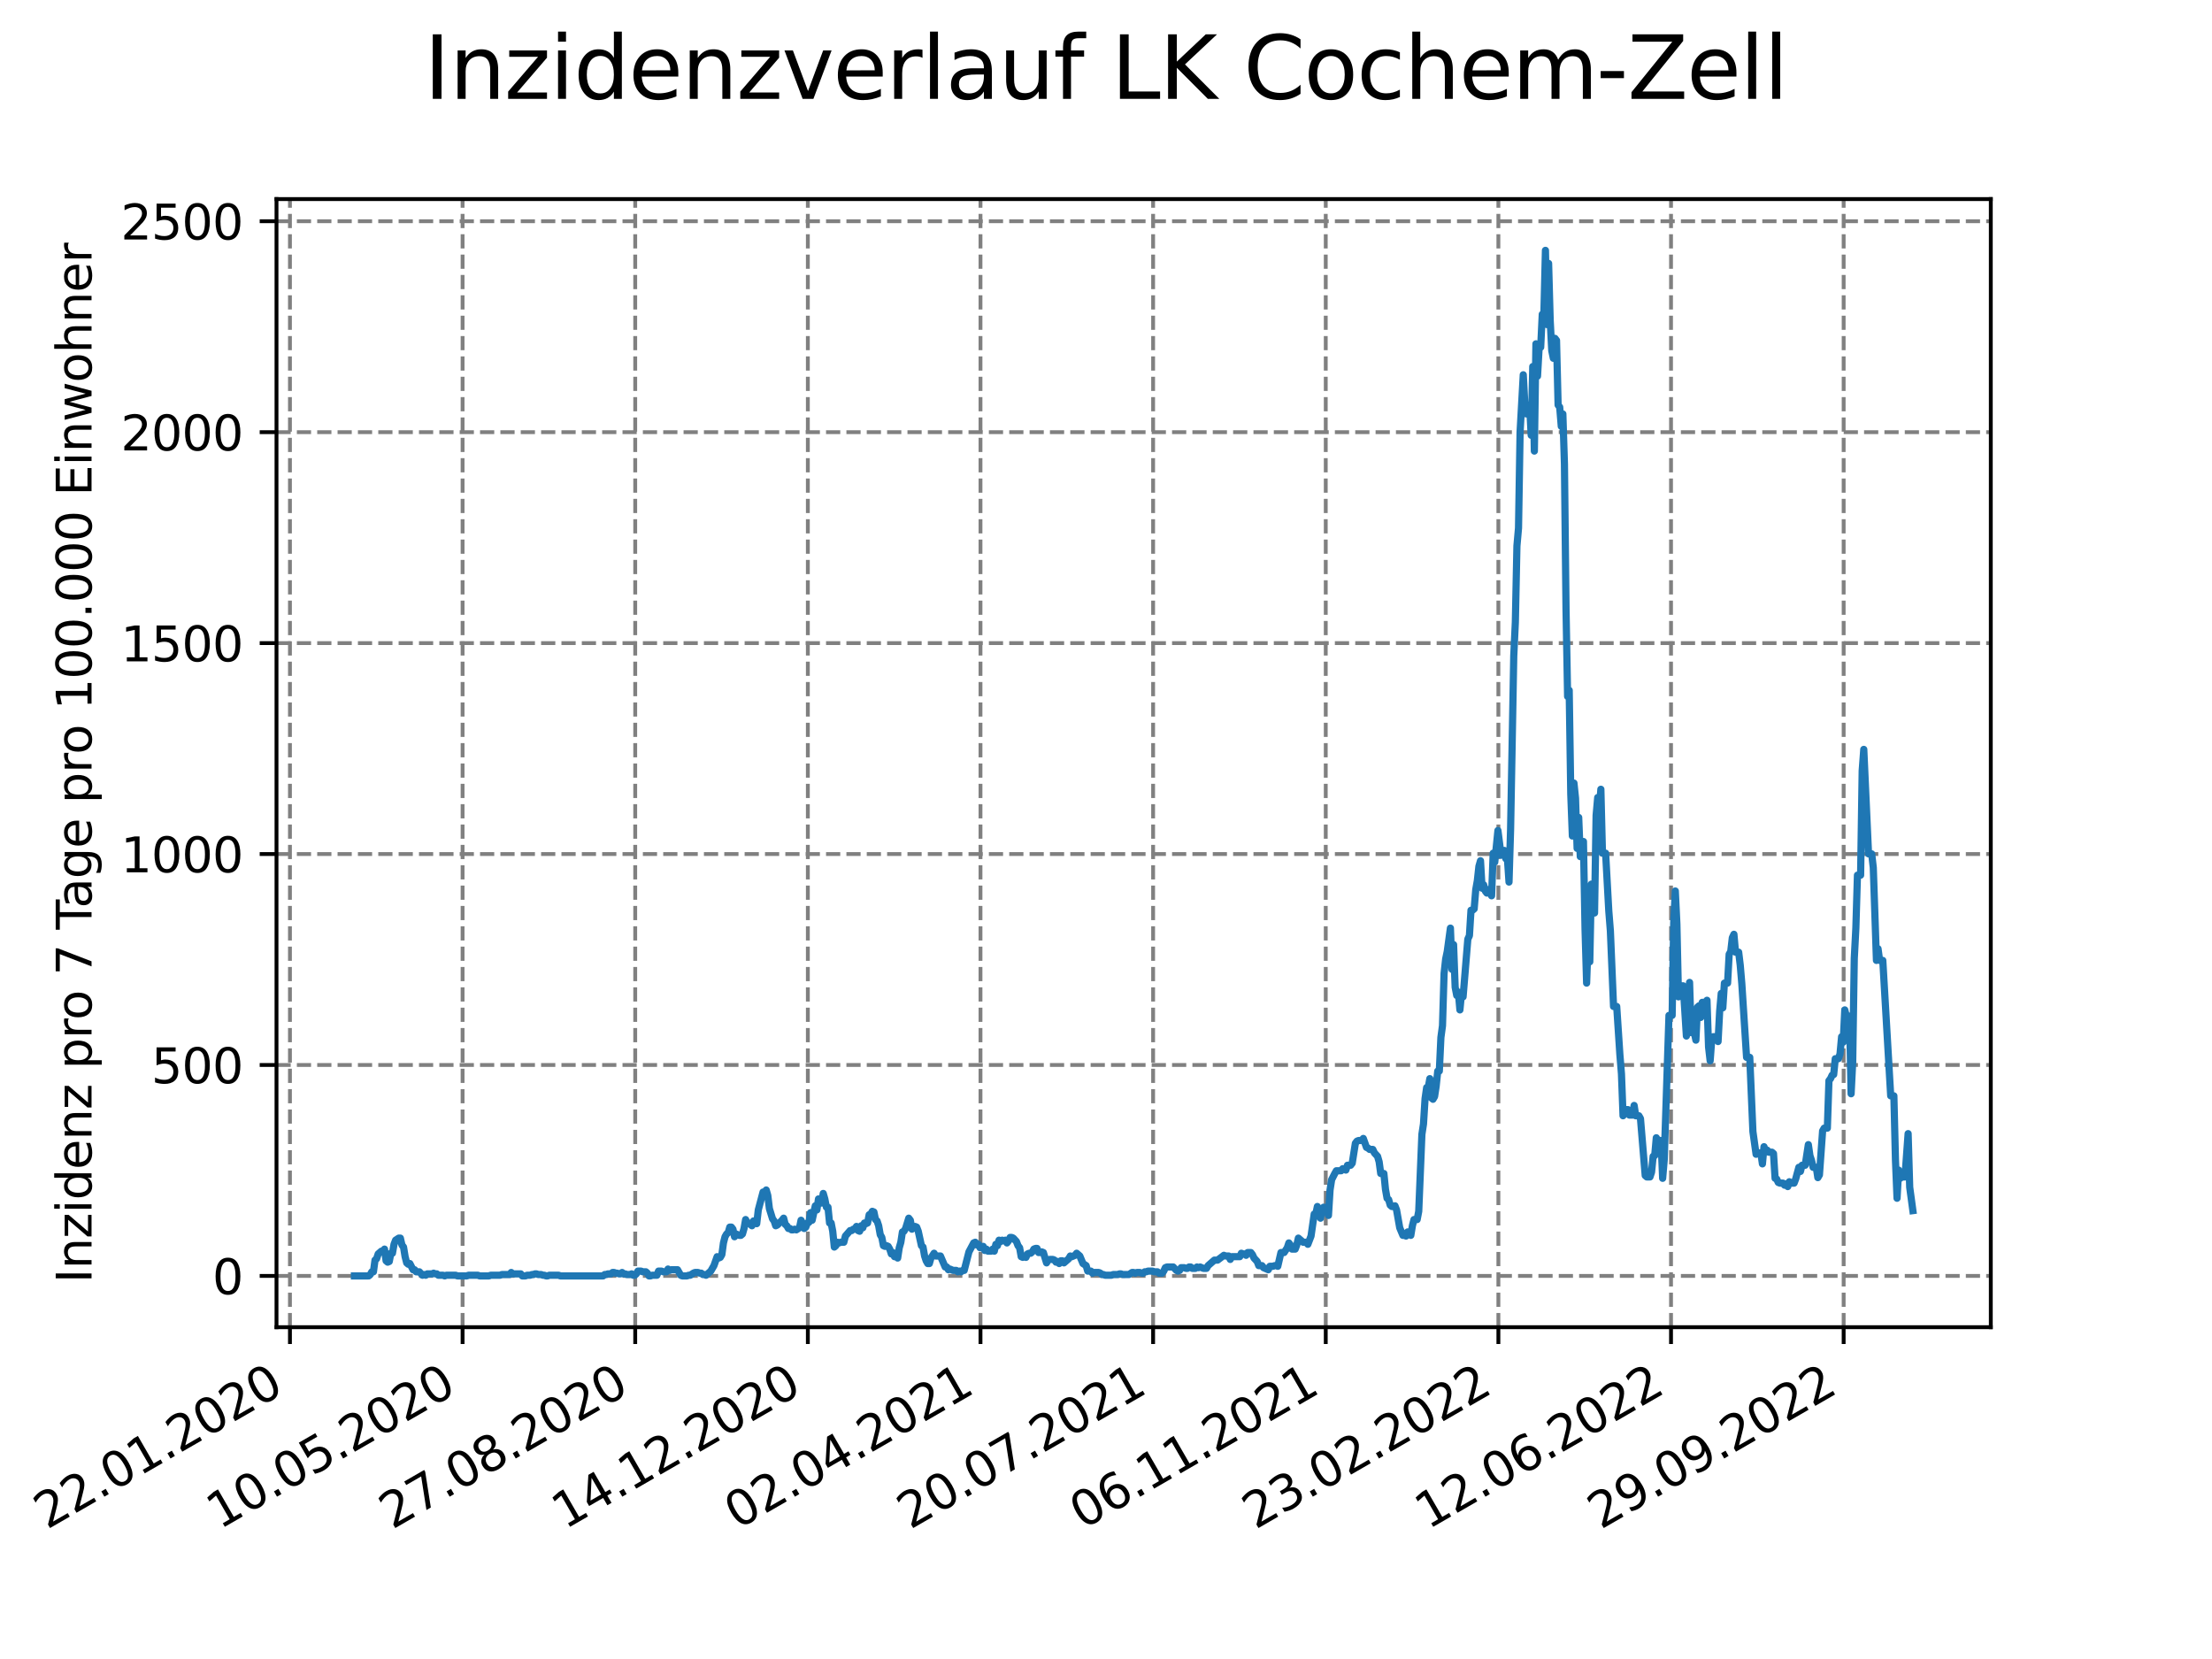 <?xml version="1.0" encoding="utf-8" standalone="no"?>
<!DOCTYPE svg PUBLIC "-//W3C//DTD SVG 1.1//EN"
  "http://www.w3.org/Graphics/SVG/1.1/DTD/svg11.dtd">
<svg xmlns:xlink="http://www.w3.org/1999/xlink" width="460.8pt" height="345.6pt" viewBox="0 0 460.8 345.6" xmlns="http://www.w3.org/2000/svg" version="1.1">
 <defs>
  <style type="text/css">*{stroke-linejoin: round; stroke-linecap: butt}</style>
 </defs>
 <g id="figure_1">
  <g id="patch_1">
   <path d="M 0 345.6 
L 460.8 345.6 
L 460.8 0 
L 0 0 
z
" style="fill: #ffffff"/>
  </g>
  <g id="axes_1">
   <g id="patch_2">
    <path d="M 57.6 276.48 
L 414.72 276.48 
L 414.72 41.472 
L 57.6 41.472 
z
" style="fill: #ffffff"/>
   </g>
   <g id="matplotlib.axis_1">
    <g id="xtick_1">
     <g id="line2d_1">
      <path d="M 60.402 276.48 
L 60.402 41.472 
" clip-path="url(#p102a47d50a)" style="fill: none; stroke-dasharray: 2.96,1.28; stroke-dashoffset: 0; stroke: #808080; stroke-width: 0.8"/>
     </g>
     <g id="line2d_2">
      <defs>
       <path id="mc0753dbc68" d="M 0 0 
L 0 3.5 
" style="stroke: #000000; stroke-width: 0.8"/>
      </defs>
      <g>
       <use xlink:href="#mc0753dbc68" x="60.402" y="276.48" style="stroke: #000000; stroke-width: 0.8"/>
      </g>
     </g>
     <g id="text_1">
      <!-- 22.01.2020 -->
      <g transform="translate(9.776 318.689) rotate(-30) scale(0.1 -0.1)">
       <defs>
        <path id="DejaVuSans-32" d="M 1228 531 
L 3431 531 
L 3431 0 
L 469 0 
L 469 531 
Q 828 903 1448 1529 
Q 2069 2156 2228 2338 
Q 2531 2678 2651 2914 
Q 2772 3150 2772 3378 
Q 2772 3750 2511 3984 
Q 2250 4219 1831 4219 
Q 1534 4219 1204 4116 
Q 875 4013 500 3803 
L 500 4441 
Q 881 4594 1212 4672 
Q 1544 4750 1819 4750 
Q 2544 4750 2975 4387 
Q 3406 4025 3406 3419 
Q 3406 3131 3298 2873 
Q 3191 2616 2906 2266 
Q 2828 2175 2409 1742 
Q 1991 1309 1228 531 
z
" transform="scale(0.016)"/>
        <path id="DejaVuSans-2e" d="M 684 794 
L 1344 794 
L 1344 0 
L 684 0 
L 684 794 
z
" transform="scale(0.016)"/>
        <path id="DejaVuSans-30" d="M 2034 4250 
Q 1547 4250 1301 3770 
Q 1056 3291 1056 2328 
Q 1056 1369 1301 889 
Q 1547 409 2034 409 
Q 2525 409 2770 889 
Q 3016 1369 3016 2328 
Q 3016 3291 2770 3770 
Q 2525 4250 2034 4250 
z
M 2034 4750 
Q 2819 4750 3233 4129 
Q 3647 3509 3647 2328 
Q 3647 1150 3233 529 
Q 2819 -91 2034 -91 
Q 1250 -91 836 529 
Q 422 1150 422 2328 
Q 422 3509 836 4129 
Q 1250 4750 2034 4750 
z
" transform="scale(0.016)"/>
        <path id="DejaVuSans-31" d="M 794 531 
L 1825 531 
L 1825 4091 
L 703 3866 
L 703 4441 
L 1819 4666 
L 2450 4666 
L 2450 531 
L 3481 531 
L 3481 0 
L 794 0 
L 794 531 
z
" transform="scale(0.016)"/>
       </defs>
       <use xlink:href="#DejaVuSans-32"/>
       <use xlink:href="#DejaVuSans-32" x="63.623"/>
       <use xlink:href="#DejaVuSans-2e" x="127.246"/>
       <use xlink:href="#DejaVuSans-30" x="159.033"/>
       <use xlink:href="#DejaVuSans-31" x="222.656"/>
       <use xlink:href="#DejaVuSans-2e" x="286.279"/>
       <use xlink:href="#DejaVuSans-32" x="318.066"/>
       <use xlink:href="#DejaVuSans-30" x="381.689"/>
       <use xlink:href="#DejaVuSans-32" x="445.312"/>
       <use xlink:href="#DejaVuSans-30" x="508.936"/>
      </g>
     </g>
    </g>
    <g id="xtick_2">
     <g id="line2d_3">
      <path d="M 96.364 276.48 
L 96.364 41.472 
" clip-path="url(#p102a47d50a)" style="fill: none; stroke-dasharray: 2.96,1.28; stroke-dashoffset: 0; stroke: #808080; stroke-width: 0.8"/>
     </g>
     <g id="line2d_4">
      <g>
       <use xlink:href="#mc0753dbc68" x="96.364" y="276.48" style="stroke: #000000; stroke-width: 0.8"/>
      </g>
     </g>
     <g id="text_2">
      <!-- 10.05.2020 -->
      <g transform="translate(45.739 318.689) rotate(-30) scale(0.1 -0.1)">
       <defs>
        <path id="DejaVuSans-35" d="M 691 4666 
L 3169 4666 
L 3169 4134 
L 1269 4134 
L 1269 2991 
Q 1406 3038 1543 3061 
Q 1681 3084 1819 3084 
Q 2600 3084 3056 2656 
Q 3513 2228 3513 1497 
Q 3513 744 3044 326 
Q 2575 -91 1722 -91 
Q 1428 -91 1123 -41 
Q 819 9 494 109 
L 494 744 
Q 775 591 1075 516 
Q 1375 441 1709 441 
Q 2250 441 2565 725 
Q 2881 1009 2881 1497 
Q 2881 1984 2565 2268 
Q 2250 2553 1709 2553 
Q 1456 2553 1204 2497 
Q 953 2441 691 2322 
L 691 4666 
z
" transform="scale(0.016)"/>
       </defs>
       <use xlink:href="#DejaVuSans-31"/>
       <use xlink:href="#DejaVuSans-30" x="63.623"/>
       <use xlink:href="#DejaVuSans-2e" x="127.246"/>
       <use xlink:href="#DejaVuSans-30" x="159.033"/>
       <use xlink:href="#DejaVuSans-35" x="222.656"/>
       <use xlink:href="#DejaVuSans-2e" x="286.279"/>
       <use xlink:href="#DejaVuSans-32" x="318.066"/>
       <use xlink:href="#DejaVuSans-30" x="381.689"/>
       <use xlink:href="#DejaVuSans-32" x="445.312"/>
       <use xlink:href="#DejaVuSans-30" x="508.936"/>
      </g>
     </g>
    </g>
    <g id="xtick_3">
     <g id="line2d_5">
      <path d="M 132.327 276.48 
L 132.327 41.472 
" clip-path="url(#p102a47d50a)" style="fill: none; stroke-dasharray: 2.96,1.28; stroke-dashoffset: 0; stroke: #808080; stroke-width: 0.8"/>
     </g>
     <g id="line2d_6">
      <g>
       <use xlink:href="#mc0753dbc68" x="132.327" y="276.48" style="stroke: #000000; stroke-width: 0.8"/>
      </g>
     </g>
     <g id="text_3">
      <!-- 27.08.2020 -->
      <g transform="translate(81.702 318.689) rotate(-30) scale(0.1 -0.1)">
       <defs>
        <path id="DejaVuSans-37" d="M 525 4666 
L 3525 4666 
L 3525 4397 
L 1831 0 
L 1172 0 
L 2766 4134 
L 525 4134 
L 525 4666 
z
" transform="scale(0.016)"/>
        <path id="DejaVuSans-38" d="M 2034 2216 
Q 1584 2216 1326 1975 
Q 1069 1734 1069 1313 
Q 1069 891 1326 650 
Q 1584 409 2034 409 
Q 2484 409 2743 651 
Q 3003 894 3003 1313 
Q 3003 1734 2745 1975 
Q 2488 2216 2034 2216 
z
M 1403 2484 
Q 997 2584 770 2862 
Q 544 3141 544 3541 
Q 544 4100 942 4425 
Q 1341 4750 2034 4750 
Q 2731 4750 3128 4425 
Q 3525 4100 3525 3541 
Q 3525 3141 3298 2862 
Q 3072 2584 2669 2484 
Q 3125 2378 3379 2068 
Q 3634 1759 3634 1313 
Q 3634 634 3220 271 
Q 2806 -91 2034 -91 
Q 1263 -91 848 271 
Q 434 634 434 1313 
Q 434 1759 690 2068 
Q 947 2378 1403 2484 
z
M 1172 3481 
Q 1172 3119 1398 2916 
Q 1625 2713 2034 2713 
Q 2441 2713 2670 2916 
Q 2900 3119 2900 3481 
Q 2900 3844 2670 4047 
Q 2441 4250 2034 4250 
Q 1625 4250 1398 4047 
Q 1172 3844 1172 3481 
z
" transform="scale(0.016)"/>
       </defs>
       <use xlink:href="#DejaVuSans-32"/>
       <use xlink:href="#DejaVuSans-37" x="63.623"/>
       <use xlink:href="#DejaVuSans-2e" x="127.246"/>
       <use xlink:href="#DejaVuSans-30" x="159.033"/>
       <use xlink:href="#DejaVuSans-38" x="222.656"/>
       <use xlink:href="#DejaVuSans-2e" x="286.279"/>
       <use xlink:href="#DejaVuSans-32" x="318.066"/>
       <use xlink:href="#DejaVuSans-30" x="381.689"/>
       <use xlink:href="#DejaVuSans-32" x="445.312"/>
       <use xlink:href="#DejaVuSans-30" x="508.936"/>
      </g>
     </g>
    </g>
    <g id="xtick_4">
     <g id="line2d_7">
      <path d="M 168.29 276.48 
L 168.29 41.472 
" clip-path="url(#p102a47d50a)" style="fill: none; stroke-dasharray: 2.96,1.28; stroke-dashoffset: 0; stroke: #808080; stroke-width: 0.8"/>
     </g>
     <g id="line2d_8">
      <g>
       <use xlink:href="#mc0753dbc68" x="168.29" y="276.48" style="stroke: #000000; stroke-width: 0.8"/>
      </g>
     </g>
     <g id="text_4">
      <!-- 14.12.2020 -->
      <g transform="translate(117.665 318.689) rotate(-30) scale(0.1 -0.1)">
       <defs>
        <path id="DejaVuSans-34" d="M 2419 4116 
L 825 1625 
L 2419 1625 
L 2419 4116 
z
M 2253 4666 
L 3047 4666 
L 3047 1625 
L 3713 1625 
L 3713 1100 
L 3047 1100 
L 3047 0 
L 2419 0 
L 2419 1100 
L 313 1100 
L 313 1709 
L 2253 4666 
z
" transform="scale(0.016)"/>
       </defs>
       <use xlink:href="#DejaVuSans-31"/>
       <use xlink:href="#DejaVuSans-34" x="63.623"/>
       <use xlink:href="#DejaVuSans-2e" x="127.246"/>
       <use xlink:href="#DejaVuSans-31" x="159.033"/>
       <use xlink:href="#DejaVuSans-32" x="222.656"/>
       <use xlink:href="#DejaVuSans-2e" x="286.279"/>
       <use xlink:href="#DejaVuSans-32" x="318.066"/>
       <use xlink:href="#DejaVuSans-30" x="381.689"/>
       <use xlink:href="#DejaVuSans-32" x="445.312"/>
       <use xlink:href="#DejaVuSans-30" x="508.936"/>
      </g>
     </g>
    </g>
    <g id="xtick_5">
     <g id="line2d_9">
      <path d="M 204.253 276.48 
L 204.253 41.472 
" clip-path="url(#p102a47d50a)" style="fill: none; stroke-dasharray: 2.96,1.28; stroke-dashoffset: 0; stroke: #808080; stroke-width: 0.8"/>
     </g>
     <g id="line2d_10">
      <g>
       <use xlink:href="#mc0753dbc68" x="204.253" y="276.48" style="stroke: #000000; stroke-width: 0.8"/>
      </g>
     </g>
     <g id="text_5">
      <!-- 02.04.2021 -->
      <g transform="translate(153.627 318.689) rotate(-30) scale(0.1 -0.1)">
       <use xlink:href="#DejaVuSans-30"/>
       <use xlink:href="#DejaVuSans-32" x="63.623"/>
       <use xlink:href="#DejaVuSans-2e" x="127.246"/>
       <use xlink:href="#DejaVuSans-30" x="159.033"/>
       <use xlink:href="#DejaVuSans-34" x="222.656"/>
       <use xlink:href="#DejaVuSans-2e" x="286.279"/>
       <use xlink:href="#DejaVuSans-32" x="318.066"/>
       <use xlink:href="#DejaVuSans-30" x="381.689"/>
       <use xlink:href="#DejaVuSans-32" x="445.312"/>
       <use xlink:href="#DejaVuSans-31" x="508.936"/>
      </g>
     </g>
    </g>
    <g id="xtick_6">
     <g id="line2d_11">
      <path d="M 240.215 276.48 
L 240.215 41.472 
" clip-path="url(#p102a47d50a)" style="fill: none; stroke-dasharray: 2.96,1.28; stroke-dashoffset: 0; stroke: #808080; stroke-width: 0.8"/>
     </g>
     <g id="line2d_12">
      <g>
       <use xlink:href="#mc0753dbc68" x="240.215" y="276.48" style="stroke: #000000; stroke-width: 0.8"/>
      </g>
     </g>
     <g id="text_6">
      <!-- 20.07.2021 -->
      <g transform="translate(189.59 318.689) rotate(-30) scale(0.1 -0.1)">
       <use xlink:href="#DejaVuSans-32"/>
       <use xlink:href="#DejaVuSans-30" x="63.623"/>
       <use xlink:href="#DejaVuSans-2e" x="127.246"/>
       <use xlink:href="#DejaVuSans-30" x="159.033"/>
       <use xlink:href="#DejaVuSans-37" x="222.656"/>
       <use xlink:href="#DejaVuSans-2e" x="286.279"/>
       <use xlink:href="#DejaVuSans-32" x="318.066"/>
       <use xlink:href="#DejaVuSans-30" x="381.689"/>
       <use xlink:href="#DejaVuSans-32" x="445.312"/>
       <use xlink:href="#DejaVuSans-31" x="508.936"/>
      </g>
     </g>
    </g>
    <g id="xtick_7">
     <g id="line2d_13">
      <path d="M 276.178 276.48 
L 276.178 41.472 
" clip-path="url(#p102a47d50a)" style="fill: none; stroke-dasharray: 2.96,1.28; stroke-dashoffset: 0; stroke: #808080; stroke-width: 0.8"/>
     </g>
     <g id="line2d_14">
      <g>
       <use xlink:href="#mc0753dbc68" x="276.178" y="276.48" style="stroke: #000000; stroke-width: 0.8"/>
      </g>
     </g>
     <g id="text_7">
      <!-- 06.11.2021 -->
      <g transform="translate(225.553 318.689) rotate(-30) scale(0.1 -0.1)">
       <defs>
        <path id="DejaVuSans-36" d="M 2113 2584 
Q 1688 2584 1439 2293 
Q 1191 2003 1191 1497 
Q 1191 994 1439 701 
Q 1688 409 2113 409 
Q 2538 409 2786 701 
Q 3034 994 3034 1497 
Q 3034 2003 2786 2293 
Q 2538 2584 2113 2584 
z
M 3366 4563 
L 3366 3988 
Q 3128 4100 2886 4159 
Q 2644 4219 2406 4219 
Q 1781 4219 1451 3797 
Q 1122 3375 1075 2522 
Q 1259 2794 1537 2939 
Q 1816 3084 2150 3084 
Q 2853 3084 3261 2657 
Q 3669 2231 3669 1497 
Q 3669 778 3244 343 
Q 2819 -91 2113 -91 
Q 1303 -91 875 529 
Q 447 1150 447 2328 
Q 447 3434 972 4092 
Q 1497 4750 2381 4750 
Q 2619 4750 2861 4703 
Q 3103 4656 3366 4563 
z
" transform="scale(0.016)"/>
       </defs>
       <use xlink:href="#DejaVuSans-30"/>
       <use xlink:href="#DejaVuSans-36" x="63.623"/>
       <use xlink:href="#DejaVuSans-2e" x="127.246"/>
       <use xlink:href="#DejaVuSans-31" x="159.033"/>
       <use xlink:href="#DejaVuSans-31" x="222.656"/>
       <use xlink:href="#DejaVuSans-2e" x="286.279"/>
       <use xlink:href="#DejaVuSans-32" x="318.066"/>
       <use xlink:href="#DejaVuSans-30" x="381.689"/>
       <use xlink:href="#DejaVuSans-32" x="445.312"/>
       <use xlink:href="#DejaVuSans-31" x="508.936"/>
      </g>
     </g>
    </g>
    <g id="xtick_8">
     <g id="line2d_15">
      <path d="M 312.141 276.48 
L 312.141 41.472 
" clip-path="url(#p102a47d50a)" style="fill: none; stroke-dasharray: 2.96,1.28; stroke-dashoffset: 0; stroke: #808080; stroke-width: 0.8"/>
     </g>
     <g id="line2d_16">
      <g>
       <use xlink:href="#mc0753dbc68" x="312.141" y="276.48" style="stroke: #000000; stroke-width: 0.8"/>
      </g>
     </g>
     <g id="text_8">
      <!-- 23.02.2022 -->
      <g transform="translate(261.516 318.689) rotate(-30) scale(0.1 -0.1)">
       <defs>
        <path id="DejaVuSans-33" d="M 2597 2516 
Q 3050 2419 3304 2112 
Q 3559 1806 3559 1356 
Q 3559 666 3084 287 
Q 2609 -91 1734 -91 
Q 1441 -91 1130 -33 
Q 819 25 488 141 
L 488 750 
Q 750 597 1062 519 
Q 1375 441 1716 441 
Q 2309 441 2620 675 
Q 2931 909 2931 1356 
Q 2931 1769 2642 2001 
Q 2353 2234 1838 2234 
L 1294 2234 
L 1294 2753 
L 1863 2753 
Q 2328 2753 2575 2939 
Q 2822 3125 2822 3475 
Q 2822 3834 2567 4026 
Q 2313 4219 1838 4219 
Q 1578 4219 1281 4162 
Q 984 4106 628 3988 
L 628 4550 
Q 988 4650 1302 4700 
Q 1616 4750 1894 4750 
Q 2613 4750 3031 4423 
Q 3450 4097 3450 3541 
Q 3450 3153 3228 2886 
Q 3006 2619 2597 2516 
z
" transform="scale(0.016)"/>
       </defs>
       <use xlink:href="#DejaVuSans-32"/>
       <use xlink:href="#DejaVuSans-33" x="63.623"/>
       <use xlink:href="#DejaVuSans-2e" x="127.246"/>
       <use xlink:href="#DejaVuSans-30" x="159.033"/>
       <use xlink:href="#DejaVuSans-32" x="222.656"/>
       <use xlink:href="#DejaVuSans-2e" x="286.279"/>
       <use xlink:href="#DejaVuSans-32" x="318.066"/>
       <use xlink:href="#DejaVuSans-30" x="381.689"/>
       <use xlink:href="#DejaVuSans-32" x="445.312"/>
       <use xlink:href="#DejaVuSans-32" x="508.936"/>
      </g>
     </g>
    </g>
    <g id="xtick_9">
     <g id="line2d_17">
      <path d="M 348.104 276.48 
L 348.104 41.472 
" clip-path="url(#p102a47d50a)" style="fill: none; stroke-dasharray: 2.96,1.28; stroke-dashoffset: 0; stroke: #808080; stroke-width: 0.8"/>
     </g>
     <g id="line2d_18">
      <g>
       <use xlink:href="#mc0753dbc68" x="348.104" y="276.48" style="stroke: #000000; stroke-width: 0.8"/>
      </g>
     </g>
     <g id="text_9">
      <!-- 12.06.2022 -->
      <g transform="translate(297.478 318.689) rotate(-30) scale(0.1 -0.1)">
       <use xlink:href="#DejaVuSans-31"/>
       <use xlink:href="#DejaVuSans-32" x="63.623"/>
       <use xlink:href="#DejaVuSans-2e" x="127.246"/>
       <use xlink:href="#DejaVuSans-30" x="159.033"/>
       <use xlink:href="#DejaVuSans-36" x="222.656"/>
       <use xlink:href="#DejaVuSans-2e" x="286.279"/>
       <use xlink:href="#DejaVuSans-32" x="318.066"/>
       <use xlink:href="#DejaVuSans-30" x="381.689"/>
       <use xlink:href="#DejaVuSans-32" x="445.312"/>
       <use xlink:href="#DejaVuSans-32" x="508.936"/>
      </g>
     </g>
    </g>
    <g id="xtick_10">
     <g id="line2d_19">
      <path d="M 384.066 276.48 
L 384.066 41.472 
" clip-path="url(#p102a47d50a)" style="fill: none; stroke-dasharray: 2.96,1.28; stroke-dashoffset: 0; stroke: #808080; stroke-width: 0.8"/>
     </g>
     <g id="line2d_20">
      <g>
       <use xlink:href="#mc0753dbc68" x="384.066" y="276.48" style="stroke: #000000; stroke-width: 0.8"/>
      </g>
     </g>
     <g id="text_10">
      <!-- 29.09.2022 -->
      <g transform="translate(333.441 318.689) rotate(-30) scale(0.1 -0.1)">
       <defs>
        <path id="DejaVuSans-39" d="M 703 97 
L 703 672 
Q 941 559 1184 500 
Q 1428 441 1663 441 
Q 2288 441 2617 861 
Q 2947 1281 2994 2138 
Q 2813 1869 2534 1725 
Q 2256 1581 1919 1581 
Q 1219 1581 811 2004 
Q 403 2428 403 3163 
Q 403 3881 828 4315 
Q 1253 4750 1959 4750 
Q 2769 4750 3195 4129 
Q 3622 3509 3622 2328 
Q 3622 1225 3098 567 
Q 2575 -91 1691 -91 
Q 1453 -91 1209 -44 
Q 966 3 703 97 
z
M 1959 2075 
Q 2384 2075 2632 2365 
Q 2881 2656 2881 3163 
Q 2881 3666 2632 3958 
Q 2384 4250 1959 4250 
Q 1534 4250 1286 3958 
Q 1038 3666 1038 3163 
Q 1038 2656 1286 2365 
Q 1534 2075 1959 2075 
z
" transform="scale(0.016)"/>
       </defs>
       <use xlink:href="#DejaVuSans-32"/>
       <use xlink:href="#DejaVuSans-39" x="63.623"/>
       <use xlink:href="#DejaVuSans-2e" x="127.246"/>
       <use xlink:href="#DejaVuSans-30" x="159.033"/>
       <use xlink:href="#DejaVuSans-39" x="222.656"/>
       <use xlink:href="#DejaVuSans-2e" x="286.279"/>
       <use xlink:href="#DejaVuSans-32" x="318.066"/>
       <use xlink:href="#DejaVuSans-30" x="381.689"/>
       <use xlink:href="#DejaVuSans-32" x="445.312"/>
       <use xlink:href="#DejaVuSans-32" x="508.936"/>
      </g>
     </g>
    </g>
   </g>
   <g id="matplotlib.axis_2">
    <g id="ytick_1">
     <g id="line2d_21">
      <path d="M 57.6 265.798 
L 414.72 265.798 
" clip-path="url(#p102a47d50a)" style="fill: none; stroke-dasharray: 2.96,1.28; stroke-dashoffset: 0; stroke: #808080; stroke-width: 0.8"/>
     </g>
     <g id="line2d_22">
      <defs>
       <path id="mbe6c1dddcb" d="M 0 0 
L -3.5 0 
" style="stroke: #000000; stroke-width: 0.8"/>
      </defs>
      <g>
       <use xlink:href="#mbe6c1dddcb" x="57.6" y="265.798" style="stroke: #000000; stroke-width: 0.8"/>
      </g>
     </g>
     <g id="text_11">
      <!-- 0 -->
      <g transform="translate(44.237 269.597) scale(0.1 -0.1)">
       <use xlink:href="#DejaVuSans-30"/>
      </g>
     </g>
    </g>
    <g id="ytick_2">
     <g id="line2d_23">
      <path d="M 57.6 221.856 
L 414.72 221.856 
" clip-path="url(#p102a47d50a)" style="fill: none; stroke-dasharray: 2.96,1.28; stroke-dashoffset: 0; stroke: #808080; stroke-width: 0.8"/>
     </g>
     <g id="line2d_24">
      <g>
       <use xlink:href="#mbe6c1dddcb" x="57.6" y="221.856" style="stroke: #000000; stroke-width: 0.8"/>
      </g>
     </g>
     <g id="text_12">
      <!-- 500 -->
      <g transform="translate(31.512 225.655) scale(0.1 -0.1)">
       <use xlink:href="#DejaVuSans-35"/>
       <use xlink:href="#DejaVuSans-30" x="63.623"/>
       <use xlink:href="#DejaVuSans-30" x="127.246"/>
      </g>
     </g>
    </g>
    <g id="ytick_3">
     <g id="line2d_25">
      <path d="M 57.6 177.913 
L 414.72 177.913 
" clip-path="url(#p102a47d50a)" style="fill: none; stroke-dasharray: 2.96,1.28; stroke-dashoffset: 0; stroke: #808080; stroke-width: 0.8"/>
     </g>
     <g id="line2d_26">
      <g>
       <use xlink:href="#mbe6c1dddcb" x="57.6" y="177.913" style="stroke: #000000; stroke-width: 0.8"/>
      </g>
     </g>
     <g id="text_13">
      <!-- 1000 -->
      <g transform="translate(25.15 181.712) scale(0.1 -0.1)">
       <use xlink:href="#DejaVuSans-31"/>
       <use xlink:href="#DejaVuSans-30" x="63.623"/>
       <use xlink:href="#DejaVuSans-30" x="127.246"/>
       <use xlink:href="#DejaVuSans-30" x="190.869"/>
      </g>
     </g>
    </g>
    <g id="ytick_4">
     <g id="line2d_27">
      <path d="M 57.6 133.971 
L 414.72 133.971 
" clip-path="url(#p102a47d50a)" style="fill: none; stroke-dasharray: 2.96,1.28; stroke-dashoffset: 0; stroke: #808080; stroke-width: 0.8"/>
     </g>
     <g id="line2d_28">
      <g>
       <use xlink:href="#mbe6c1dddcb" x="57.6" y="133.971" style="stroke: #000000; stroke-width: 0.8"/>
      </g>
     </g>
     <g id="text_14">
      <!-- 1500 -->
      <g transform="translate(25.15 137.77) scale(0.1 -0.1)">
       <use xlink:href="#DejaVuSans-31"/>
       <use xlink:href="#DejaVuSans-35" x="63.623"/>
       <use xlink:href="#DejaVuSans-30" x="127.246"/>
       <use xlink:href="#DejaVuSans-30" x="190.869"/>
      </g>
     </g>
    </g>
    <g id="ytick_5">
     <g id="line2d_29">
      <path d="M 57.6 90.029 
L 414.72 90.029 
" clip-path="url(#p102a47d50a)" style="fill: none; stroke-dasharray: 2.96,1.28; stroke-dashoffset: 0; stroke: #808080; stroke-width: 0.8"/>
     </g>
     <g id="line2d_30">
      <g>
       <use xlink:href="#mbe6c1dddcb" x="57.6" y="90.029" style="stroke: #000000; stroke-width: 0.8"/>
      </g>
     </g>
     <g id="text_15">
      <!-- 2000 -->
      <g transform="translate(25.15 93.828) scale(0.1 -0.1)">
       <use xlink:href="#DejaVuSans-32"/>
       <use xlink:href="#DejaVuSans-30" x="63.623"/>
       <use xlink:href="#DejaVuSans-30" x="127.246"/>
       <use xlink:href="#DejaVuSans-30" x="190.869"/>
      </g>
     </g>
    </g>
    <g id="ytick_6">
     <g id="line2d_31">
      <path d="M 57.6 46.086 
L 414.72 46.086 
" clip-path="url(#p102a47d50a)" style="fill: none; stroke-dasharray: 2.96,1.28; stroke-dashoffset: 0; stroke: #808080; stroke-width: 0.8"/>
     </g>
     <g id="line2d_32">
      <g>
       <use xlink:href="#mbe6c1dddcb" x="57.6" y="46.086" style="stroke: #000000; stroke-width: 0.8"/>
      </g>
     </g>
     <g id="text_16">
      <!-- 2500 -->
      <g transform="translate(25.15 49.886) scale(0.1 -0.1)">
       <use xlink:href="#DejaVuSans-32"/>
       <use xlink:href="#DejaVuSans-35" x="63.623"/>
       <use xlink:href="#DejaVuSans-30" x="127.246"/>
       <use xlink:href="#DejaVuSans-30" x="190.869"/>
      </g>
     </g>
    </g>
    <g id="text_17">
     <!-- Inzidenz pro 7 Tage pro 100.000 Einwohner -->
     <g transform="translate(19.07 267.301) rotate(-90) scale(0.1 -0.1)">
      <defs>
       <path id="DejaVuSans-49" d="M 628 4666 
L 1259 4666 
L 1259 0 
L 628 0 
L 628 4666 
z
" transform="scale(0.016)"/>
       <path id="DejaVuSans-6e" d="M 3513 2113 
L 3513 0 
L 2938 0 
L 2938 2094 
Q 2938 2591 2744 2837 
Q 2550 3084 2163 3084 
Q 1697 3084 1428 2787 
Q 1159 2491 1159 1978 
L 1159 0 
L 581 0 
L 581 3500 
L 1159 3500 
L 1159 2956 
Q 1366 3272 1645 3428 
Q 1925 3584 2291 3584 
Q 2894 3584 3203 3211 
Q 3513 2838 3513 2113 
z
" transform="scale(0.016)"/>
       <path id="DejaVuSans-7a" d="M 353 3500 
L 3084 3500 
L 3084 2975 
L 922 459 
L 3084 459 
L 3084 0 
L 275 0 
L 275 525 
L 2438 3041 
L 353 3041 
L 353 3500 
z
" transform="scale(0.016)"/>
       <path id="DejaVuSans-69" d="M 603 3500 
L 1178 3500 
L 1178 0 
L 603 0 
L 603 3500 
z
M 603 4863 
L 1178 4863 
L 1178 4134 
L 603 4134 
L 603 4863 
z
" transform="scale(0.016)"/>
       <path id="DejaVuSans-64" d="M 2906 2969 
L 2906 4863 
L 3481 4863 
L 3481 0 
L 2906 0 
L 2906 525 
Q 2725 213 2448 61 
Q 2172 -91 1784 -91 
Q 1150 -91 751 415 
Q 353 922 353 1747 
Q 353 2572 751 3078 
Q 1150 3584 1784 3584 
Q 2172 3584 2448 3432 
Q 2725 3281 2906 2969 
z
M 947 1747 
Q 947 1113 1208 752 
Q 1469 391 1925 391 
Q 2381 391 2643 752 
Q 2906 1113 2906 1747 
Q 2906 2381 2643 2742 
Q 2381 3103 1925 3103 
Q 1469 3103 1208 2742 
Q 947 2381 947 1747 
z
" transform="scale(0.016)"/>
       <path id="DejaVuSans-65" d="M 3597 1894 
L 3597 1613 
L 953 1613 
Q 991 1019 1311 708 
Q 1631 397 2203 397 
Q 2534 397 2845 478 
Q 3156 559 3463 722 
L 3463 178 
Q 3153 47 2828 -22 
Q 2503 -91 2169 -91 
Q 1331 -91 842 396 
Q 353 884 353 1716 
Q 353 2575 817 3079 
Q 1281 3584 2069 3584 
Q 2775 3584 3186 3129 
Q 3597 2675 3597 1894 
z
M 3022 2063 
Q 3016 2534 2758 2815 
Q 2500 3097 2075 3097 
Q 1594 3097 1305 2825 
Q 1016 2553 972 2059 
L 3022 2063 
z
" transform="scale(0.016)"/>
       <path id="DejaVuSans-20" transform="scale(0.016)"/>
       <path id="DejaVuSans-70" d="M 1159 525 
L 1159 -1331 
L 581 -1331 
L 581 3500 
L 1159 3500 
L 1159 2969 
Q 1341 3281 1617 3432 
Q 1894 3584 2278 3584 
Q 2916 3584 3314 3078 
Q 3713 2572 3713 1747 
Q 3713 922 3314 415 
Q 2916 -91 2278 -91 
Q 1894 -91 1617 61 
Q 1341 213 1159 525 
z
M 3116 1747 
Q 3116 2381 2855 2742 
Q 2594 3103 2138 3103 
Q 1681 3103 1420 2742 
Q 1159 2381 1159 1747 
Q 1159 1113 1420 752 
Q 1681 391 2138 391 
Q 2594 391 2855 752 
Q 3116 1113 3116 1747 
z
" transform="scale(0.016)"/>
       <path id="DejaVuSans-72" d="M 2631 2963 
Q 2534 3019 2420 3045 
Q 2306 3072 2169 3072 
Q 1681 3072 1420 2755 
Q 1159 2438 1159 1844 
L 1159 0 
L 581 0 
L 581 3500 
L 1159 3500 
L 1159 2956 
Q 1341 3275 1631 3429 
Q 1922 3584 2338 3584 
Q 2397 3584 2469 3576 
Q 2541 3569 2628 3553 
L 2631 2963 
z
" transform="scale(0.016)"/>
       <path id="DejaVuSans-6f" d="M 1959 3097 
Q 1497 3097 1228 2736 
Q 959 2375 959 1747 
Q 959 1119 1226 758 
Q 1494 397 1959 397 
Q 2419 397 2687 759 
Q 2956 1122 2956 1747 
Q 2956 2369 2687 2733 
Q 2419 3097 1959 3097 
z
M 1959 3584 
Q 2709 3584 3137 3096 
Q 3566 2609 3566 1747 
Q 3566 888 3137 398 
Q 2709 -91 1959 -91 
Q 1206 -91 779 398 
Q 353 888 353 1747 
Q 353 2609 779 3096 
Q 1206 3584 1959 3584 
z
" transform="scale(0.016)"/>
       <path id="DejaVuSans-54" d="M -19 4666 
L 3928 4666 
L 3928 4134 
L 2272 4134 
L 2272 0 
L 1638 0 
L 1638 4134 
L -19 4134 
L -19 4666 
z
" transform="scale(0.016)"/>
       <path id="DejaVuSans-61" d="M 2194 1759 
Q 1497 1759 1228 1600 
Q 959 1441 959 1056 
Q 959 750 1161 570 
Q 1363 391 1709 391 
Q 2188 391 2477 730 
Q 2766 1069 2766 1631 
L 2766 1759 
L 2194 1759 
z
M 3341 1997 
L 3341 0 
L 2766 0 
L 2766 531 
Q 2569 213 2275 61 
Q 1981 -91 1556 -91 
Q 1019 -91 701 211 
Q 384 513 384 1019 
Q 384 1609 779 1909 
Q 1175 2209 1959 2209 
L 2766 2209 
L 2766 2266 
Q 2766 2663 2505 2880 
Q 2244 3097 1772 3097 
Q 1472 3097 1187 3025 
Q 903 2953 641 2809 
L 641 3341 
Q 956 3463 1253 3523 
Q 1550 3584 1831 3584 
Q 2591 3584 2966 3190 
Q 3341 2797 3341 1997 
z
" transform="scale(0.016)"/>
       <path id="DejaVuSans-67" d="M 2906 1791 
Q 2906 2416 2648 2759 
Q 2391 3103 1925 3103 
Q 1463 3103 1205 2759 
Q 947 2416 947 1791 
Q 947 1169 1205 825 
Q 1463 481 1925 481 
Q 2391 481 2648 825 
Q 2906 1169 2906 1791 
z
M 3481 434 
Q 3481 -459 3084 -895 
Q 2688 -1331 1869 -1331 
Q 1566 -1331 1297 -1286 
Q 1028 -1241 775 -1147 
L 775 -588 
Q 1028 -725 1275 -790 
Q 1522 -856 1778 -856 
Q 2344 -856 2625 -561 
Q 2906 -266 2906 331 
L 2906 616 
Q 2728 306 2450 153 
Q 2172 0 1784 0 
Q 1141 0 747 490 
Q 353 981 353 1791 
Q 353 2603 747 3093 
Q 1141 3584 1784 3584 
Q 2172 3584 2450 3431 
Q 2728 3278 2906 2969 
L 2906 3500 
L 3481 3500 
L 3481 434 
z
" transform="scale(0.016)"/>
       <path id="DejaVuSans-45" d="M 628 4666 
L 3578 4666 
L 3578 4134 
L 1259 4134 
L 1259 2753 
L 3481 2753 
L 3481 2222 
L 1259 2222 
L 1259 531 
L 3634 531 
L 3634 0 
L 628 0 
L 628 4666 
z
" transform="scale(0.016)"/>
       <path id="DejaVuSans-77" d="M 269 3500 
L 844 3500 
L 1563 769 
L 2278 3500 
L 2956 3500 
L 3675 769 
L 4391 3500 
L 4966 3500 
L 4050 0 
L 3372 0 
L 2619 2869 
L 1863 0 
L 1184 0 
L 269 3500 
z
" transform="scale(0.016)"/>
       <path id="DejaVuSans-68" d="M 3513 2113 
L 3513 0 
L 2938 0 
L 2938 2094 
Q 2938 2591 2744 2837 
Q 2550 3084 2163 3084 
Q 1697 3084 1428 2787 
Q 1159 2491 1159 1978 
L 1159 0 
L 581 0 
L 581 4863 
L 1159 4863 
L 1159 2956 
Q 1366 3272 1645 3428 
Q 1925 3584 2291 3584 
Q 2894 3584 3203 3211 
Q 3513 2838 3513 2113 
z
" transform="scale(0.016)"/>
      </defs>
      <use xlink:href="#DejaVuSans-49"/>
      <use xlink:href="#DejaVuSans-6e" x="29.492"/>
      <use xlink:href="#DejaVuSans-7a" x="92.871"/>
      <use xlink:href="#DejaVuSans-69" x="145.361"/>
      <use xlink:href="#DejaVuSans-64" x="173.145"/>
      <use xlink:href="#DejaVuSans-65" x="236.621"/>
      <use xlink:href="#DejaVuSans-6e" x="298.145"/>
      <use xlink:href="#DejaVuSans-7a" x="361.523"/>
      <use xlink:href="#DejaVuSans-20" x="414.014"/>
      <use xlink:href="#DejaVuSans-70" x="445.801"/>
      <use xlink:href="#DejaVuSans-72" x="509.277"/>
      <use xlink:href="#DejaVuSans-6f" x="548.141"/>
      <use xlink:href="#DejaVuSans-20" x="609.322"/>
      <use xlink:href="#DejaVuSans-37" x="641.109"/>
      <use xlink:href="#DejaVuSans-20" x="704.732"/>
      <use xlink:href="#DejaVuSans-54" x="736.52"/>
      <use xlink:href="#DejaVuSans-61" x="781.104"/>
      <use xlink:href="#DejaVuSans-67" x="842.383"/>
      <use xlink:href="#DejaVuSans-65" x="905.859"/>
      <use xlink:href="#DejaVuSans-20" x="967.383"/>
      <use xlink:href="#DejaVuSans-70" x="999.17"/>
      <use xlink:href="#DejaVuSans-72" x="1062.646"/>
      <use xlink:href="#DejaVuSans-6f" x="1101.51"/>
      <use xlink:href="#DejaVuSans-20" x="1162.691"/>
      <use xlink:href="#DejaVuSans-31" x="1194.479"/>
      <use xlink:href="#DejaVuSans-30" x="1258.102"/>
      <use xlink:href="#DejaVuSans-30" x="1321.725"/>
      <use xlink:href="#DejaVuSans-2e" x="1385.348"/>
      <use xlink:href="#DejaVuSans-30" x="1417.135"/>
      <use xlink:href="#DejaVuSans-30" x="1480.758"/>
      <use xlink:href="#DejaVuSans-30" x="1544.381"/>
      <use xlink:href="#DejaVuSans-20" x="1608.004"/>
      <use xlink:href="#DejaVuSans-45" x="1639.791"/>
      <use xlink:href="#DejaVuSans-69" x="1702.975"/>
      <use xlink:href="#DejaVuSans-6e" x="1730.758"/>
      <use xlink:href="#DejaVuSans-77" x="1794.137"/>
      <use xlink:href="#DejaVuSans-6f" x="1875.924"/>
      <use xlink:href="#DejaVuSans-68" x="1937.105"/>
      <use xlink:href="#DejaVuSans-6e" x="2000.484"/>
      <use xlink:href="#DejaVuSans-65" x="2063.863"/>
      <use xlink:href="#DejaVuSans-72" x="2125.387"/>
     </g>
    </g>
   </g>
   <g id="line2d_33">
    <path d="M 73.833 265.798 
L 76.802 265.798 
L 77.132 265.511 
L 77.462 264.939 
L 77.792 264.939 
L 78.122 262.504 
L 78.452 262.218 
L 78.782 261.216 
L 79.442 260.643 
L 79.772 260.643 
L 80.101 260.213 
L 80.431 262.648 
L 80.761 262.934 
L 81.091 262.791 
L 81.421 261.072 
L 81.751 261.072 
L 82.081 259.211 
L 82.411 258.352 
L 83.071 257.922 
L 83.401 257.922 
L 83.731 259.354 
L 84.061 259.784 
L 84.391 261.788 
L 84.721 263.077 
L 85.05 263.364 
L 85.38 263.22 
L 86.04 264.509 
L 86.37 264.509 
L 86.7 264.939 
L 87.36 264.939 
L 88.02 265.655 
L 88.35 265.511 
L 88.68 265.655 
L 89.01 265.368 
L 89.999 265.368 
L 90.329 265.225 
L 90.659 265.368 
L 90.989 265.368 
L 91.319 265.655 
L 92.309 265.655 
L 92.639 265.798 
L 92.969 265.655 
L 94.948 265.655 
L 95.278 265.798 
L 97.258 265.798 
L 97.588 265.655 
L 99.568 265.655 
L 99.897 265.798 
L 101.877 265.798 
L 102.207 265.655 
L 104.187 265.655 
L 104.517 265.511 
L 106.166 265.511 
L 106.496 265.082 
L 106.826 265.368 
L 108.476 265.368 
L 108.806 265.798 
L 109.466 265.798 
L 109.795 265.655 
L 110.455 265.655 
L 110.785 265.511 
L 111.115 265.511 
L 111.445 265.368 
L 111.775 265.368 
L 112.105 265.511 
L 112.765 265.511 
L 113.095 265.655 
L 113.425 265.655 
L 113.755 265.798 
L 114.085 265.798 
L 114.415 265.655 
L 116.394 265.655 
L 116.724 265.798 
L 125.632 265.798 
L 125.962 265.511 
L 126.292 265.511 
L 126.622 265.368 
L 127.282 265.368 
L 127.612 265.082 
L 127.942 265.082 
L 128.272 265.225 
L 128.602 265.225 
L 128.932 265.368 
L 129.262 265.368 
L 129.591 265.082 
L 129.921 265.368 
L 130.251 265.368 
L 130.581 265.511 
L 131.241 265.511 
L 131.571 265.368 
L 131.901 265.655 
L 132.231 265.655 
L 132.561 265.368 
L 132.891 264.795 
L 133.551 264.795 
L 133.881 264.939 
L 134.54 264.939 
L 134.87 265.225 
L 135.2 265.798 
L 135.53 265.798 
L 135.86 265.655 
L 136.85 265.655 
L 137.18 264.795 
L 137.84 264.795 
L 138.17 264.939 
L 138.83 264.939 
L 139.16 264.366 
L 139.489 264.652 
L 139.819 264.509 
L 141.139 264.509 
L 141.799 265.655 
L 142.129 265.798 
L 143.119 265.798 
L 143.449 265.655 
L 143.779 265.655 
L 144.438 265.225 
L 144.768 265.082 
L 145.428 265.082 
L 145.758 265.225 
L 146.088 265.225 
L 146.418 265.511 
L 146.748 265.511 
L 147.078 265.655 
L 148.068 264.795 
L 148.728 263.65 
L 149.387 261.788 
L 149.717 262.075 
L 150.047 261.932 
L 150.377 261.359 
L 150.707 258.925 
L 151.037 257.636 
L 151.367 257.063 
L 151.697 256.777 
L 152.027 255.631 
L 152.357 255.631 
L 152.687 256.061 
L 153.017 257.636 
L 153.347 257.063 
L 154.007 257.349 
L 154.336 257.349 
L 154.666 257.063 
L 154.996 255.918 
L 155.326 254.056 
L 155.656 254.772 
L 155.986 254.772 
L 156.646 255.345 
L 156.976 254.342 
L 157.306 254.486 
L 157.636 254.915 
L 157.966 252.051 
L 158.956 248.328 
L 159.285 248.471 
L 159.615 247.899 
L 159.945 249.044 
L 160.275 251.765 
L 160.935 253.913 
L 161.265 254.342 
L 161.595 255.345 
L 161.925 255.202 
L 162.915 254.199 
L 163.245 253.77 
L 163.575 255.058 
L 163.905 255.345 
L 164.235 255.918 
L 164.564 255.918 
L 164.894 256.204 
L 165.224 256.204 
L 165.554 256.061 
L 165.884 256.204 
L 166.544 255.774 
L 166.874 254.199 
L 167.204 254.915 
L 167.534 255.918 
L 167.864 255.631 
L 168.194 254.772 
L 168.524 254.629 
L 168.854 252.624 
L 169.184 254.199 
L 169.843 251.192 
L 170.173 252.051 
L 170.503 249.76 
L 170.833 249.903 
L 171.163 250.619 
L 171.493 248.615 
L 171.823 249.76 
L 172.153 251.479 
L 172.483 251.479 
L 172.813 254.772 
L 173.143 254.772 
L 173.473 256.49 
L 173.803 259.784 
L 174.133 259.497 
L 174.462 258.781 
L 174.792 258.925 
L 175.122 258.781 
L 175.782 258.781 
L 176.112 257.493 
L 177.102 256.347 
L 177.432 256.347 
L 177.762 256.061 
L 178.092 256.061 
L 178.422 255.488 
L 178.752 256.347 
L 179.082 256.49 
L 179.411 255.345 
L 179.741 255.774 
L 180.071 254.772 
L 180.401 254.915 
L 180.731 254.772 
L 181.061 253.054 
L 181.391 252.91 
L 181.721 252.338 
L 182.051 252.481 
L 182.381 254.056 
L 182.711 254.342 
L 183.041 255.345 
L 183.371 257.206 
L 183.701 257.779 
L 184.031 259.497 
L 184.36 259.641 
L 184.69 259.497 
L 185.02 259.641 
L 185.35 260.213 
L 185.68 261.216 
L 186.01 260.929 
L 186.34 261.788 
L 186.67 261.788 
L 187 262.075 
L 187.33 259.927 
L 187.66 258.781 
L 187.99 256.633 
L 188.32 256.49 
L 188.65 255.918 
L 189.309 253.77 
L 189.639 254.199 
L 189.969 256.061 
L 190.299 255.631 
L 190.629 255.488 
L 190.959 255.631 
L 191.289 256.49 
L 191.949 259.497 
L 192.279 259.784 
L 192.609 261.645 
L 192.939 262.648 
L 193.269 263.22 
L 193.599 263.22 
L 193.929 262.075 
L 194.588 261.072 
L 194.918 261.645 
L 195.908 261.645 
L 196.898 263.936 
L 197.228 263.936 
L 197.558 264.509 
L 197.888 264.366 
L 198.548 264.652 
L 199.207 264.652 
L 199.537 264.939 
L 199.867 264.795 
L 200.197 264.939 
L 200.527 264.652 
L 200.857 264.652 
L 201.517 262.075 
L 201.847 260.786 
L 202.837 258.925 
L 203.167 258.781 
L 203.497 259.354 
L 203.827 259.211 
L 204.156 259.927 
L 204.486 259.927 
L 204.816 259.641 
L 205.146 260.5 
L 205.476 260.213 
L 205.806 260.643 
L 206.466 260.643 
L 206.796 260.213 
L 207.126 260.643 
L 207.456 259.211 
L 207.786 259.497 
L 208.116 258.352 
L 208.446 258.638 
L 208.776 258.352 
L 209.105 258.495 
L 209.435 258.352 
L 209.765 258.925 
L 210.095 258.495 
L 210.425 257.779 
L 210.755 257.779 
L 211.085 257.922 
L 211.745 258.638 
L 212.075 259.497 
L 212.405 259.927 
L 212.735 261.788 
L 213.065 261.932 
L 213.395 261.788 
L 213.725 261.932 
L 214.054 261.216 
L 214.384 261.072 
L 214.714 261.072 
L 215.044 260.786 
L 215.374 260.213 
L 215.704 260.07 
L 216.034 260.07 
L 216.364 260.929 
L 216.694 260.929 
L 217.024 260.786 
L 217.354 260.929 
L 218.014 263.077 
L 218.344 262.504 
L 218.674 262.361 
L 219.333 262.361 
L 219.663 262.504 
L 219.993 262.934 
L 220.323 262.791 
L 220.653 263.22 
L 220.983 262.648 
L 221.313 262.648 
L 221.643 263.077 
L 222.633 262.218 
L 222.963 261.645 
L 223.293 261.788 
L 223.952 261.502 
L 224.282 261.072 
L 224.942 261.645 
L 225.602 263.22 
L 226.262 263.65 
L 226.592 264.795 
L 227.252 264.795 
L 227.582 265.225 
L 227.912 265.082 
L 228.901 265.082 
L 229.231 265.225 
L 229.561 265.511 
L 229.891 265.511 
L 230.221 265.655 
L 231.541 265.655 
L 231.871 265.511 
L 232.861 265.511 
L 233.191 265.368 
L 233.521 265.368 
L 233.85 265.511 
L 235.17 265.511 
L 235.83 265.082 
L 236.16 265.082 
L 236.49 265.225 
L 236.82 265.082 
L 237.48 265.082 
L 237.81 265.225 
L 238.14 265.225 
L 238.47 264.939 
L 238.799 264.939 
L 239.129 264.795 
L 240.119 264.795 
L 240.449 264.939 
L 241.109 264.939 
L 241.439 265.225 
L 242.099 265.225 
L 242.429 264.795 
L 242.759 264.08 
L 243.089 263.936 
L 244.408 263.936 
L 245.068 264.652 
L 245.398 264.795 
L 245.728 264.652 
L 246.058 264.08 
L 246.718 264.08 
L 247.048 264.223 
L 247.378 264.223 
L 247.708 263.936 
L 248.038 263.936 
L 248.368 264.223 
L 249.027 264.223 
L 249.357 263.936 
L 249.687 264.08 
L 250.017 263.936 
L 250.677 264.223 
L 251.337 264.223 
L 251.667 263.65 
L 252.987 262.504 
L 253.646 262.504 
L 254.966 261.502 
L 255.296 261.645 
L 255.956 261.645 
L 256.286 262.361 
L 256.616 261.788 
L 258.266 261.788 
L 258.595 261.072 
L 258.925 261.216 
L 259.255 261.216 
L 259.585 261.502 
L 259.915 260.929 
L 260.575 260.929 
L 260.905 261.359 
L 261.235 262.075 
L 261.895 262.791 
L 262.225 263.65 
L 262.885 263.65 
L 263.215 264.08 
L 264.204 264.509 
L 264.534 263.793 
L 265.194 263.793 
L 265.524 263.65 
L 265.854 263.65 
L 266.184 263.793 
L 266.844 260.929 
L 267.504 260.929 
L 268.164 259.927 
L 268.493 258.925 
L 268.823 259.354 
L 269.153 260.213 
L 269.813 260.213 
L 270.143 259.354 
L 270.473 257.922 
L 271.463 258.781 
L 272.123 258.781 
L 272.453 259.211 
L 273.113 257.493 
L 273.772 252.91 
L 274.102 252.91 
L 274.432 251.335 
L 275.092 253.77 
L 275.422 251.908 
L 275.752 251.479 
L 276.082 251.622 
L 276.412 251.622 
L 276.742 253.197 
L 277.072 247.899 
L 277.402 245.751 
L 278.062 244.462 
L 278.391 243.889 
L 279.381 243.889 
L 279.711 243.46 
L 280.371 243.746 
L 280.701 242.744 
L 281.361 242.744 
L 281.691 242.314 
L 282.351 238.162 
L 282.681 237.732 
L 283.011 237.589 
L 283.67 237.589 
L 284 237.159 
L 284.66 239.021 
L 284.99 239.164 
L 285.32 239.45 
L 285.98 239.45 
L 286.31 240.166 
L 286.97 240.882 
L 287.3 242.028 
L 287.63 244.462 
L 288.289 244.462 
L 288.619 247.756 
L 288.949 249.617 
L 289.279 249.903 
L 289.609 251.049 
L 289.939 251.335 
L 290.269 251.335 
L 290.599 251.192 
L 290.929 252.051 
L 291.589 255.774 
L 292.249 257.349 
L 292.579 257.349 
L 292.909 257.493 
L 293.238 256.633 
L 293.568 256.633 
L 293.898 257.349 
L 294.228 255.345 
L 294.558 254.056 
L 295.218 254.056 
L 295.548 252.338 
L 296.208 236.3 
L 296.538 234.152 
L 296.868 228.854 
L 297.198 226.563 
L 297.528 226.563 
L 297.858 224.701 
L 298.187 228.711 
L 298.517 228.997 
L 298.847 228.425 
L 299.177 226.277 
L 299.507 223.126 
L 299.837 223.126 
L 300.167 216.11 
L 300.497 213.676 
L 300.827 202.793 
L 301.157 199.786 
L 301.487 198.211 
L 302.147 193.342 
L 302.477 201.934 
L 302.807 196.779 
L 303.136 205.657 
L 303.466 207.375 
L 303.796 206.659 
L 304.126 210.382 
L 304.456 206.946 
L 304.786 207.662 
L 305.776 195.633 
L 306.106 194.917 
L 306.436 189.619 
L 306.766 189.619 
L 307.096 189.333 
L 307.426 185.323 
L 307.756 183.462 
L 308.085 180.455 
L 308.415 179.309 
L 308.745 185.037 
L 309.075 184.321 
L 309.405 185.61 
L 309.735 186.039 
L 310.065 185.323 
L 310.725 186.612 
L 311.055 177.734 
L 311.385 179.596 
L 312.045 173.009 
L 312.705 178.164 
L 313.035 178.021 
L 313.364 177.161 
L 313.694 178.88 
L 314.024 178.88 
L 314.354 183.748 
L 314.684 172.723 
L 315.344 136.638 
L 315.674 129.621 
L 316.004 113.727 
L 316.334 110.004 
L 316.664 89.957 
L 317.324 78.072 
L 317.654 84.373 
L 317.984 86.234 
L 318.313 86.091 
L 318.643 84.373 
L 318.973 90.673 
L 319.303 76.354 
L 319.633 93.966 
L 319.963 71.628 
L 320.293 78.358 
L 320.623 72.488 
L 320.953 72.344 
L 321.283 65.471 
L 321.613 65.614 
L 321.943 52.154 
L 322.273 67.619 
L 322.603 54.875 
L 322.933 66.76 
L 323.262 73.06 
L 323.592 74.635 
L 323.922 70.483 
L 324.252 70.912 
L 324.582 84.373 
L 324.912 84.802 
L 325.242 88.812 
L 325.572 86.234 
L 325.902 96.687 
L 326.232 126.901 
L 326.562 145.086 
L 326.892 143.798 
L 327.222 165.42 
L 327.552 174.154 
L 327.882 163.129 
L 328.211 166.279 
L 328.541 176.732 
L 328.871 170.288 
L 329.201 178.45 
L 329.531 175.3 
L 329.861 175.3 
L 330.191 193.485 
L 330.521 204.798 
L 330.851 195.49 
L 331.181 200.359 
L 331.511 184.178 
L 331.841 190.192 
L 332.171 190.192 
L 332.501 169.859 
L 332.831 166.136 
L 333.16 168.713 
L 333.49 164.417 
L 333.82 177.734 
L 334.48 177.734 
L 335.14 189.762 
L 335.47 193.915 
L 336.13 209.666 
L 336.79 209.666 
L 337.45 219.69 
L 337.78 223.699 
L 338.109 232.434 
L 338.439 231.145 
L 339.099 231.145 
L 339.429 232.291 
L 340.089 232.291 
L 340.419 230.286 
L 340.749 232.434 
L 341.409 232.434 
L 341.739 233.007 
L 342.729 244.892 
L 343.058 245.178 
L 343.718 245.178 
L 344.048 244.176 
L 344.378 240.882 
L 344.708 240.739 
L 345.038 237.016 
L 345.368 237.589 
L 346.028 237.589 
L 346.358 245.464 
L 346.688 241.598 
L 347.678 211.528 
L 348.337 211.528 
L 348.667 192.197 
L 348.997 185.61 
L 349.327 192.483 
L 349.657 207.662 
L 349.987 205.37 
L 350.647 205.37 
L 351.307 215.824 
L 351.637 214.392 
L 351.967 204.654 
L 352.297 215.108 
L 352.956 215.108 
L 353.286 216.683 
L 353.616 209.809 
L 353.946 209.523 
L 354.276 211.957 
L 354.606 208.807 
L 355.266 208.807 
L 355.596 208.378 
L 355.926 218.115 
L 356.256 220.978 
L 356.586 216.54 
L 356.916 215.967 
L 357.576 215.967 
L 357.905 216.969 
L 358.235 210.669 
L 358.565 206.946 
L 358.895 209.953 
L 359.225 204.798 
L 359.885 204.798 
L 360.215 198.784 
L 360.545 198.211 
L 360.875 195.347 
L 361.205 194.631 
L 361.535 198.354 
L 362.195 198.354 
L 362.525 201.075 
L 362.854 204.941 
L 363.844 220.263 
L 364.504 220.263 
L 365.164 235.727 
L 365.824 240.453 
L 366.154 240.166 
L 366.814 240.166 
L 367.144 242.457 
L 367.474 238.878 
L 367.803 239.737 
L 368.133 239.594 
L 368.463 240.023 
L 369.123 240.023 
L 369.453 240.31 
L 369.783 245.464 
L 370.113 245.608 
L 370.443 246.324 
L 370.773 246.467 
L 371.433 246.467 
L 371.763 246.896 
L 372.093 246.61 
L 372.423 247.183 
L 372.752 246.18 
L 373.082 246.467 
L 373.742 246.467 
L 374.072 245.608 
L 374.732 243.173 
L 375.062 244.033 
L 375.392 242.744 
L 376.052 242.744 
L 376.712 238.448 
L 377.042 240.739 
L 377.372 241.741 
L 377.701 243.173 
L 378.361 243.173 
L 378.691 245.321 
L 379.021 244.748 
L 379.681 235.584 
L 380.011 235.011 
L 380.671 235.011 
L 381.001 225.131 
L 381.331 224.701 
L 381.661 223.986 
L 381.991 223.842 
L 382.321 220.549 
L 382.98 220.549 
L 383.31 219.547 
L 383.64 215.967 
L 383.97 217.112 
L 384.3 210.382 
L 384.63 211.671 
L 385.29 211.671 
L 385.62 227.852 
L 385.95 221.265 
L 386.28 199.643 
L 386.61 193.342 
L 386.94 182.316 
L 387.599 182.316 
L 387.929 160.551 
L 388.259 156.112 
L 389.249 177.877 
L 389.909 177.877 
L 390.239 180.741 
L 390.899 200.072 
L 391.229 197.638 
L 391.559 200.072 
L 392.219 200.072 
L 393.868 228.281 
L 394.528 228.281 
L 394.858 241.598 
L 395.188 249.617 
L 395.518 243.746 
L 395.848 245.464 
L 396.178 245.178 
L 396.838 245.178 
L 397.497 236.157 
L 397.827 247.326 
L 398.487 252.195 
L 398.487 252.195 
" clip-path="url(#p102a47d50a)" style="fill: none; stroke: #1f77b4; stroke-width: 1.5; stroke-linecap: square"/>
   </g>
   <g id="patch_3">
    <path d="M 57.6 276.48 
L 57.6 41.472 
" style="fill: none; stroke: #000000; stroke-width: 0.8; stroke-linejoin: miter; stroke-linecap: square"/>
   </g>
   <g id="patch_4">
    <path d="M 414.72 276.48 
L 414.72 41.472 
" style="fill: none; stroke: #000000; stroke-width: 0.8; stroke-linejoin: miter; stroke-linecap: square"/>
   </g>
   <g id="patch_5">
    <path d="M 57.6 276.48 
L 414.72 276.48 
" style="fill: none; stroke: #000000; stroke-width: 0.8; stroke-linejoin: miter; stroke-linecap: square"/>
   </g>
   <g id="patch_6">
    <path d="M 57.6 41.472 
L 414.72 41.472 
" style="fill: none; stroke: #000000; stroke-width: 0.8; stroke-linejoin: miter; stroke-linecap: square"/>
   </g>
  </g>
  <g id="text_18">
   <!-- Inzidenzverlauf LK Cochem-Zell -->
   <g transform="translate(88.35 20.589) scale(0.18 -0.18)">
    <defs>
     <path id="DejaVuSans-76" d="M 191 3500 
L 800 3500 
L 1894 563 
L 2988 3500 
L 3597 3500 
L 2284 0 
L 1503 0 
L 191 3500 
z
" transform="scale(0.016)"/>
     <path id="DejaVuSans-6c" d="M 603 4863 
L 1178 4863 
L 1178 0 
L 603 0 
L 603 4863 
z
" transform="scale(0.016)"/>
     <path id="DejaVuSans-75" d="M 544 1381 
L 544 3500 
L 1119 3500 
L 1119 1403 
Q 1119 906 1312 657 
Q 1506 409 1894 409 
Q 2359 409 2629 706 
Q 2900 1003 2900 1516 
L 2900 3500 
L 3475 3500 
L 3475 0 
L 2900 0 
L 2900 538 
Q 2691 219 2414 64 
Q 2138 -91 1772 -91 
Q 1169 -91 856 284 
Q 544 659 544 1381 
z
M 1991 3584 
L 1991 3584 
z
" transform="scale(0.016)"/>
     <path id="DejaVuSans-66" d="M 2375 4863 
L 2375 4384 
L 1825 4384 
Q 1516 4384 1395 4259 
Q 1275 4134 1275 3809 
L 1275 3500 
L 2222 3500 
L 2222 3053 
L 1275 3053 
L 1275 0 
L 697 0 
L 697 3053 
L 147 3053 
L 147 3500 
L 697 3500 
L 697 3744 
Q 697 4328 969 4595 
Q 1241 4863 1831 4863 
L 2375 4863 
z
" transform="scale(0.016)"/>
     <path id="DejaVuSans-4c" d="M 628 4666 
L 1259 4666 
L 1259 531 
L 3531 531 
L 3531 0 
L 628 0 
L 628 4666 
z
" transform="scale(0.016)"/>
     <path id="DejaVuSans-4b" d="M 628 4666 
L 1259 4666 
L 1259 2694 
L 3353 4666 
L 4166 4666 
L 1850 2491 
L 4331 0 
L 3500 0 
L 1259 2247 
L 1259 0 
L 628 0 
L 628 4666 
z
" transform="scale(0.016)"/>
     <path id="DejaVuSans-43" d="M 4122 4306 
L 4122 3641 
Q 3803 3938 3442 4084 
Q 3081 4231 2675 4231 
Q 1875 4231 1450 3742 
Q 1025 3253 1025 2328 
Q 1025 1406 1450 917 
Q 1875 428 2675 428 
Q 3081 428 3442 575 
Q 3803 722 4122 1019 
L 4122 359 
Q 3791 134 3420 21 
Q 3050 -91 2638 -91 
Q 1578 -91 968 557 
Q 359 1206 359 2328 
Q 359 3453 968 4101 
Q 1578 4750 2638 4750 
Q 3056 4750 3426 4639 
Q 3797 4528 4122 4306 
z
" transform="scale(0.016)"/>
     <path id="DejaVuSans-63" d="M 3122 3366 
L 3122 2828 
Q 2878 2963 2633 3030 
Q 2388 3097 2138 3097 
Q 1578 3097 1268 2742 
Q 959 2388 959 1747 
Q 959 1106 1268 751 
Q 1578 397 2138 397 
Q 2388 397 2633 464 
Q 2878 531 3122 666 
L 3122 134 
Q 2881 22 2623 -34 
Q 2366 -91 2075 -91 
Q 1284 -91 818 406 
Q 353 903 353 1747 
Q 353 2603 823 3093 
Q 1294 3584 2113 3584 
Q 2378 3584 2631 3529 
Q 2884 3475 3122 3366 
z
" transform="scale(0.016)"/>
     <path id="DejaVuSans-6d" d="M 3328 2828 
Q 3544 3216 3844 3400 
Q 4144 3584 4550 3584 
Q 5097 3584 5394 3201 
Q 5691 2819 5691 2113 
L 5691 0 
L 5113 0 
L 5113 2094 
Q 5113 2597 4934 2840 
Q 4756 3084 4391 3084 
Q 3944 3084 3684 2787 
Q 3425 2491 3425 1978 
L 3425 0 
L 2847 0 
L 2847 2094 
Q 2847 2600 2669 2842 
Q 2491 3084 2119 3084 
Q 1678 3084 1418 2786 
Q 1159 2488 1159 1978 
L 1159 0 
L 581 0 
L 581 3500 
L 1159 3500 
L 1159 2956 
Q 1356 3278 1631 3431 
Q 1906 3584 2284 3584 
Q 2666 3584 2933 3390 
Q 3200 3197 3328 2828 
z
" transform="scale(0.016)"/>
     <path id="DejaVuSans-2d" d="M 313 2009 
L 1997 2009 
L 1997 1497 
L 313 1497 
L 313 2009 
z
" transform="scale(0.016)"/>
     <path id="DejaVuSans-5a" d="M 359 4666 
L 4025 4666 
L 4025 4184 
L 1075 531 
L 4097 531 
L 4097 0 
L 288 0 
L 288 481 
L 3238 4134 
L 359 4134 
L 359 4666 
z
" transform="scale(0.016)"/>
    </defs>
    <use xlink:href="#DejaVuSans-49"/>
    <use xlink:href="#DejaVuSans-6e" x="29.492"/>
    <use xlink:href="#DejaVuSans-7a" x="92.871"/>
    <use xlink:href="#DejaVuSans-69" x="145.361"/>
    <use xlink:href="#DejaVuSans-64" x="173.145"/>
    <use xlink:href="#DejaVuSans-65" x="236.621"/>
    <use xlink:href="#DejaVuSans-6e" x="298.145"/>
    <use xlink:href="#DejaVuSans-7a" x="361.523"/>
    <use xlink:href="#DejaVuSans-76" x="414.014"/>
    <use xlink:href="#DejaVuSans-65" x="473.193"/>
    <use xlink:href="#DejaVuSans-72" x="534.717"/>
    <use xlink:href="#DejaVuSans-6c" x="575.83"/>
    <use xlink:href="#DejaVuSans-61" x="603.613"/>
    <use xlink:href="#DejaVuSans-75" x="664.893"/>
    <use xlink:href="#DejaVuSans-66" x="728.271"/>
    <use xlink:href="#DejaVuSans-20" x="763.477"/>
    <use xlink:href="#DejaVuSans-4c" x="795.264"/>
    <use xlink:href="#DejaVuSans-4b" x="850.977"/>
    <use xlink:href="#DejaVuSans-20" x="916.553"/>
    <use xlink:href="#DejaVuSans-43" x="948.34"/>
    <use xlink:href="#DejaVuSans-6f" x="1018.164"/>
    <use xlink:href="#DejaVuSans-63" x="1079.346"/>
    <use xlink:href="#DejaVuSans-68" x="1134.326"/>
    <use xlink:href="#DejaVuSans-65" x="1197.705"/>
    <use xlink:href="#DejaVuSans-6d" x="1259.229"/>
    <use xlink:href="#DejaVuSans-2d" x="1356.641"/>
    <use xlink:href="#DejaVuSans-5a" x="1392.725"/>
    <use xlink:href="#DejaVuSans-65" x="1461.23"/>
    <use xlink:href="#DejaVuSans-6c" x="1522.754"/>
    <use xlink:href="#DejaVuSans-6c" x="1550.537"/>
   </g>
  </g>
 </g>
 <defs>
  <clipPath id="p102a47d50a">
   <rect x="57.6" y="41.472" width="357.12" height="235.008"/>
  </clipPath>
 </defs>
</svg>
